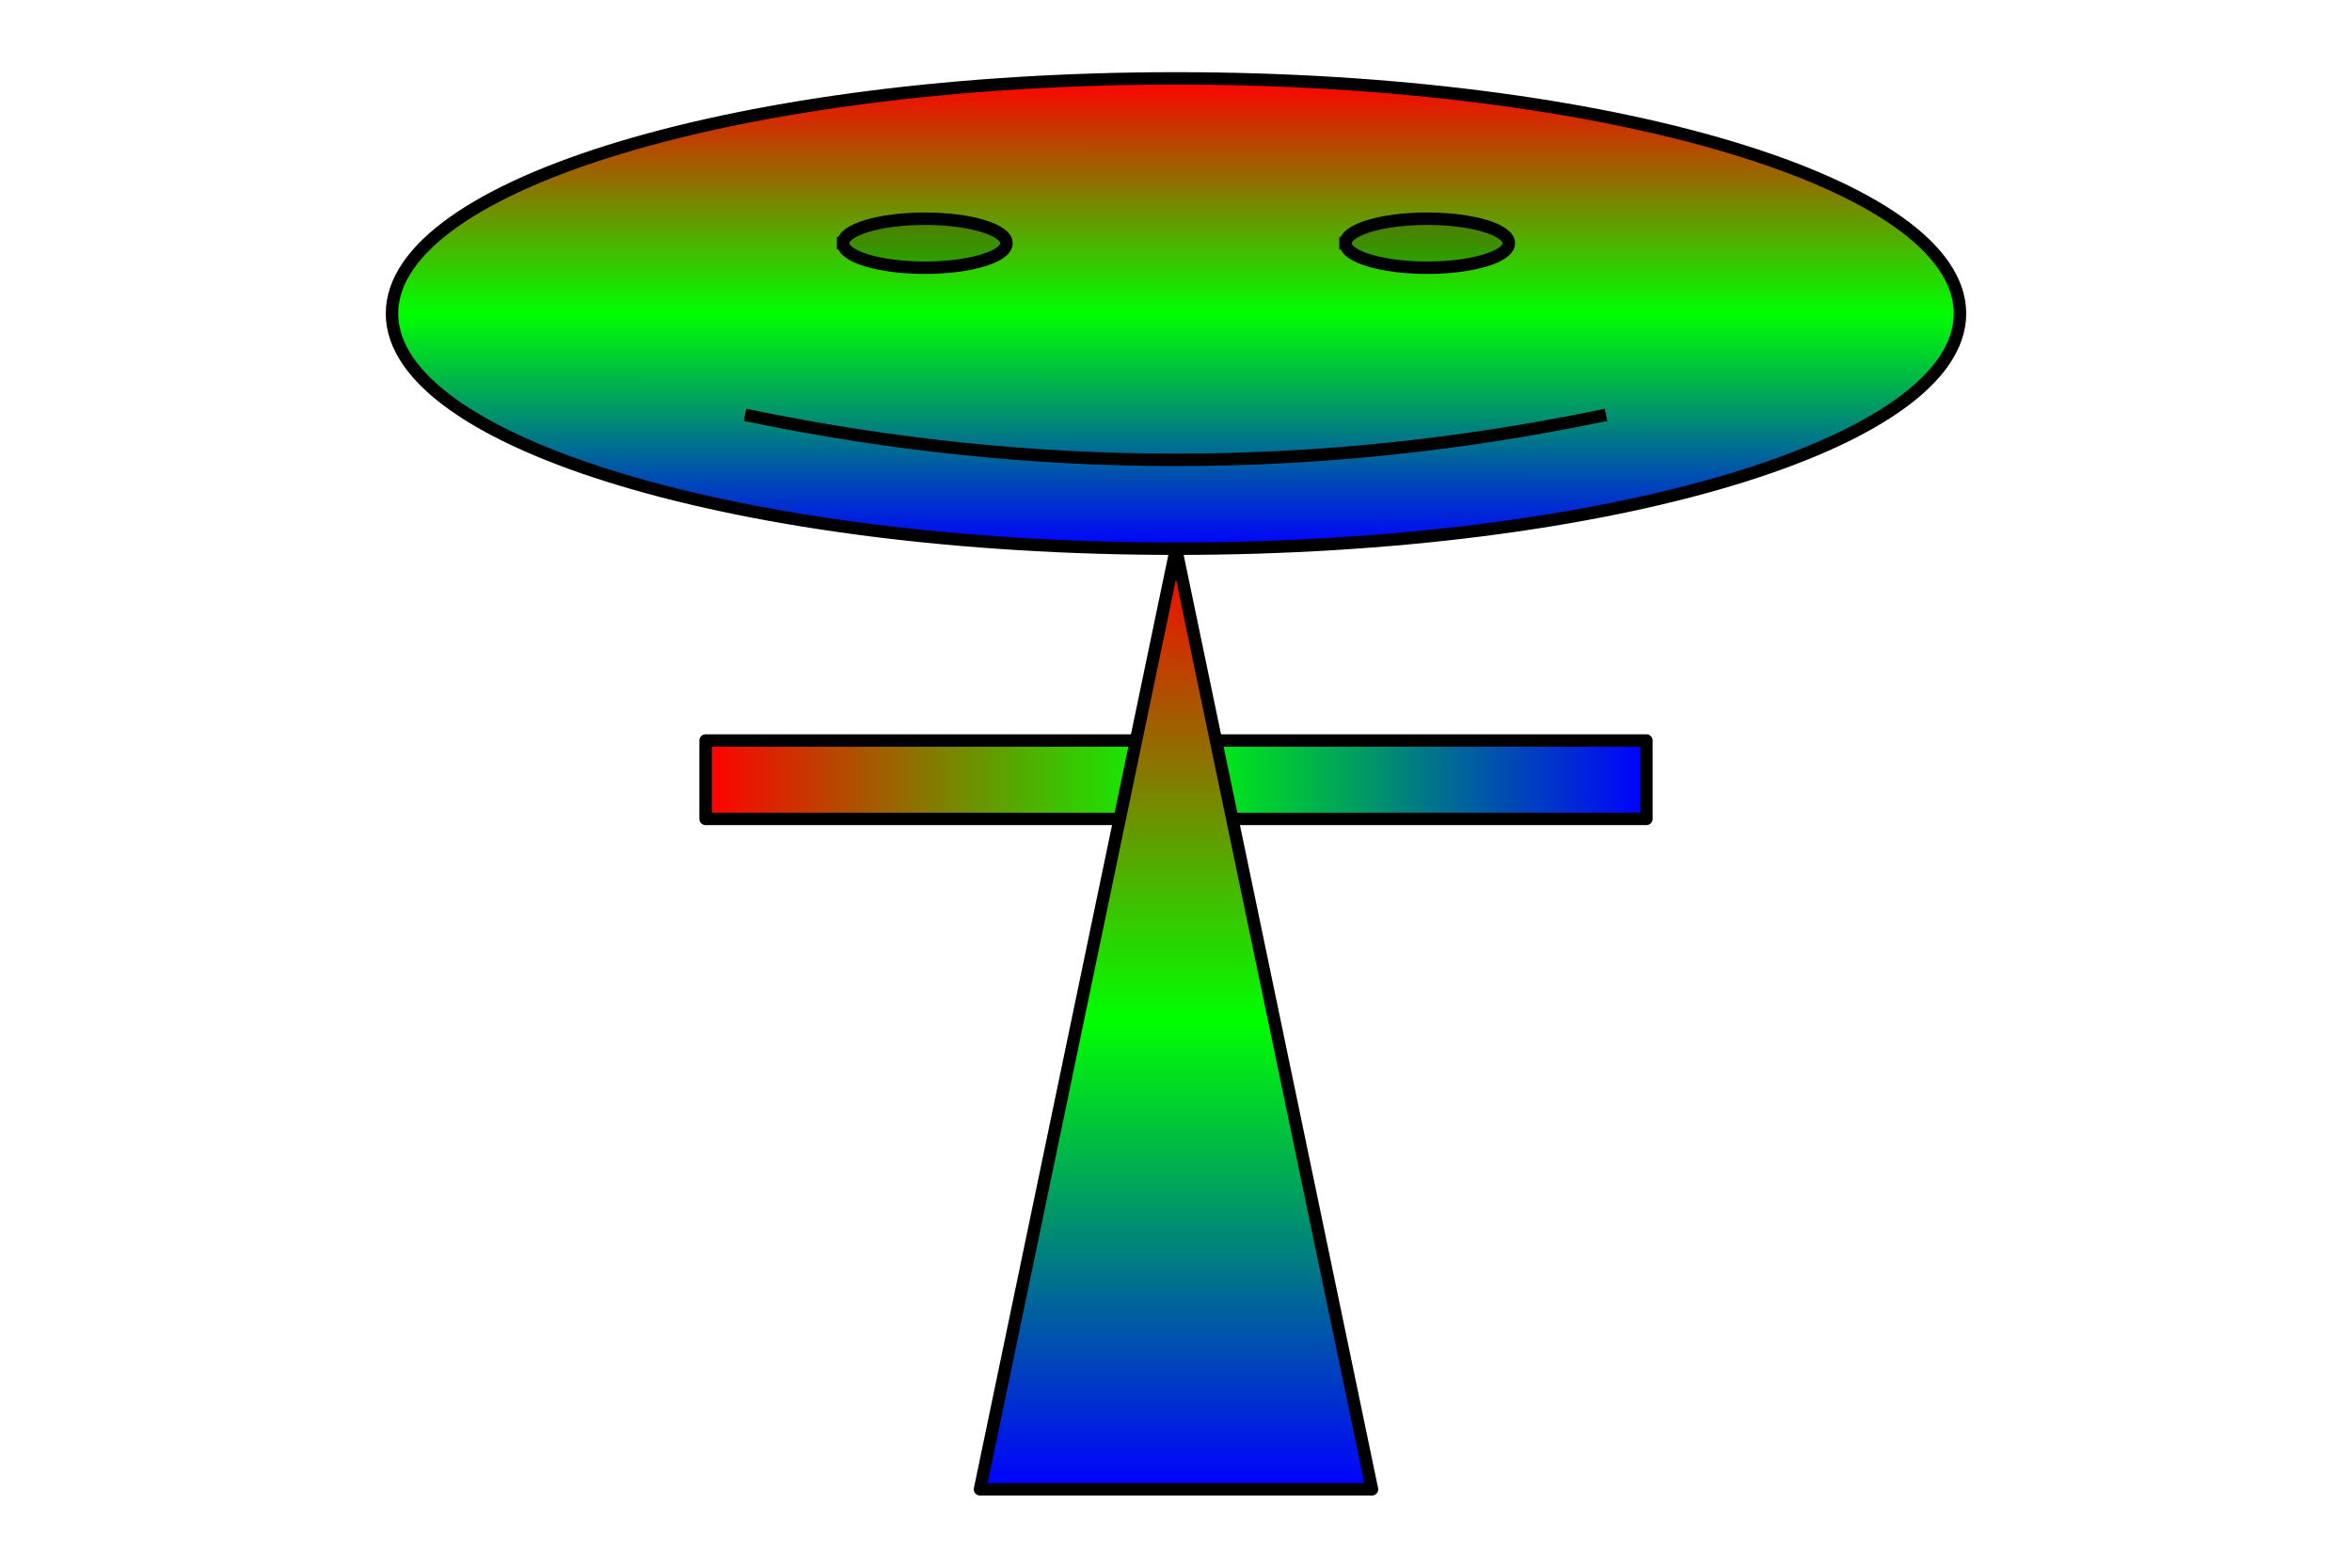 <svg version="1.1" viewBox="0.0 0.0 566.929 377.953" fill="none" stroke="none" stroke-linecap="square" stroke-miterlimit="10" xmlns:xlink="http://www.w3.org/1999/xlink" xmlns="http://www.w3.org/2000/svg"><clipPath id="p.0"><path d="m0 0l566.929 0l0 377.953l-566.929 0l0 -377.953z" clip-rule="nonzero"/></clipPath><g clip-path="url(#p.0)"><path fill="#000000" fill-opacity="0.0" d="m0 0l566.929 0l0 377.953l-566.929 0z" fill-rule="evenodd"/><defs><linearGradient id="p.1" gradientUnits="userSpaceOnUse" gradientTransform="matrix(15.059 0.0 0.0 15.059 0.0 0.0)" spreadMethod="pad" x1="11.294" y1="13.11" x2="26.353" y2="13.11"><stop offset="0.0" stop-color="#ff0000"/><stop offset="0.5" stop-color="#00ff00"/><stop offset="1.0" stop-color="#0000ff"/></linearGradient></defs><path fill="url(#p.1)" d="m170.08 178.529l226.772 0l0 18.898l-226.772 0z" fill-rule="evenodd"/><path stroke="#000000" stroke-width="3.0" stroke-linejoin="round" stroke-linecap="butt" d="m170.08 178.529l226.772 0l0 18.898l-226.772 0z" fill-rule="evenodd"/><defs><linearGradient id="p.2" gradientUnits="userSpaceOnUse" gradientTransform="matrix(10.648 0.0 0.0 10.648 0.0 0.0)" spreadMethod="pad" x1="8.874" y1="1.775" x2="8.873" y2="12.423"><stop offset="0.0" stop-color="#ff0000"/><stop offset="0.5" stop-color="#00ff00"/><stop offset="1.0" stop-color="#0000ff"/></linearGradient></defs><path fill="url(#p.2)" d="m94.488 75.591l0 0c0 -31.311 84.608 -56.693 188.976 -56.693c104.369 0 188.976 25.382 188.976 56.693c0 31.311 -84.608 56.693 -188.976 56.693c-104.369 0 -188.976 -25.382 -188.976 -56.693z" fill-rule="evenodd"/><defs><linearGradient id="p.3" gradientUnits="userSpaceOnUse" gradientTransform="matrix(10.648 0.0 0.0 10.648 0.0 0.0)" spreadMethod="pad" x1="8.874" y1="1.775" x2="8.873" y2="12.423"><stop offset="0.0" stop-color="#ff0000"/><stop offset="0.5" stop-color="#00ff00"/><stop offset="1.0" stop-color="#0000ff"/></linearGradient></defs><path fill="url(#p.3)" d="m203.237 58.635l0 0c0 -3.262 8.813 -5.906 19.685 -5.906c10.872 0 19.685 2.644 19.685 5.906c0 3.262 -8.813 5.906 -19.685 5.906c-10.872 0 -19.685 -2.644 -19.685 -5.906m121.085 0l0 0c0 -3.262 8.813 -5.906 19.685 -5.906c10.872 0 19.685 2.644 19.685 5.906c0 3.262 -8.813 5.906 -19.685 5.906c-10.872 0 -19.685 -2.644 -19.685 -5.906" fill-rule="evenodd"/><path fill="#000000" fill-opacity="0.0" d="m181.038 100.315q102.426 21.103 204.614 0" fill-rule="evenodd"/><path fill="#000000" fill-opacity="0.0" d="m94.488 75.591l0 0c0 -31.311 84.608 -56.693 188.976 -56.693c104.369 0 188.976 25.382 188.976 56.693c0 31.311 -84.608 56.693 -188.976 56.693c-104.369 0 -188.976 -25.382 -188.976 -56.693z" fill-rule="evenodd"/><path fill="#000000" fill-opacity="0.2" d="m203.237 58.635l0 0c0 -3.262 8.813 -5.906 19.685 -5.906c10.872 0 19.685 2.644 19.685 5.906c0 3.262 -8.813 5.906 -19.685 5.906c-10.872 0 -19.685 -2.644 -19.685 -5.906m121.085 0l0 0c0 -3.262 8.813 -5.906 19.685 -5.906c10.872 0 19.685 2.644 19.685 5.906c0 3.262 -8.813 5.906 -19.685 5.906c-10.872 0 -19.685 -2.644 -19.685 -5.906" fill-rule="evenodd"/><path stroke="#000000" stroke-width="3.0" stroke-linejoin="round" stroke-linecap="butt" d="m203.237 58.635l0 0c0 -3.262 8.813 -5.906 19.685 -5.906c10.872 0 19.685 2.644 19.685 5.906c0 3.262 -8.813 5.906 -19.685 5.906c-10.872 0 -19.685 -2.644 -19.685 -5.906m121.085 0l0 0c0 -3.262 8.813 -5.906 19.685 -5.906c10.872 0 19.685 2.644 19.685 5.906c0 3.262 -8.813 5.906 -19.685 5.906c-10.872 0 -19.685 -2.644 -19.685 -5.906" fill-rule="evenodd"/><path stroke="#000000" stroke-width="3.0" stroke-linejoin="round" stroke-linecap="butt" d="m181.038 100.315q102.426 21.103 204.614 0" fill-rule="evenodd"/><path stroke="#000000" stroke-width="3.0" stroke-linejoin="round" stroke-linecap="butt" d="m94.488 75.591l0 0c0 -31.311 84.608 -56.693 188.976 -56.693c104.369 0 188.976 25.382 188.976 56.693c0 31.311 -84.608 56.693 -188.976 56.693c-104.369 0 -188.976 -25.382 -188.976 -56.693z" fill-rule="evenodd"/><defs><linearGradient id="p.4" gradientUnits="userSpaceOnUse" gradientTransform="matrix(15.059 0.0 0.0 15.059 0.0 0.0)" spreadMethod="pad" x1="15.686" y1="8.784" x2="15.686" y2="23.843"><stop offset="0.0" stop-color="#ff0000"/><stop offset="0.5" stop-color="#00ff00"/><stop offset="1.0" stop-color="#0000ff"/></linearGradient></defs><path fill="url(#p.4)" d="m236.22 359.056l47.244 -226.772l47.244 226.772z" fill-rule="evenodd"/><path stroke="#000000" stroke-width="3.0" stroke-linejoin="round" stroke-linecap="butt" d="m236.22 359.056l47.244 -226.772l47.244 226.772z" fill-rule="evenodd"/></g></svg>
